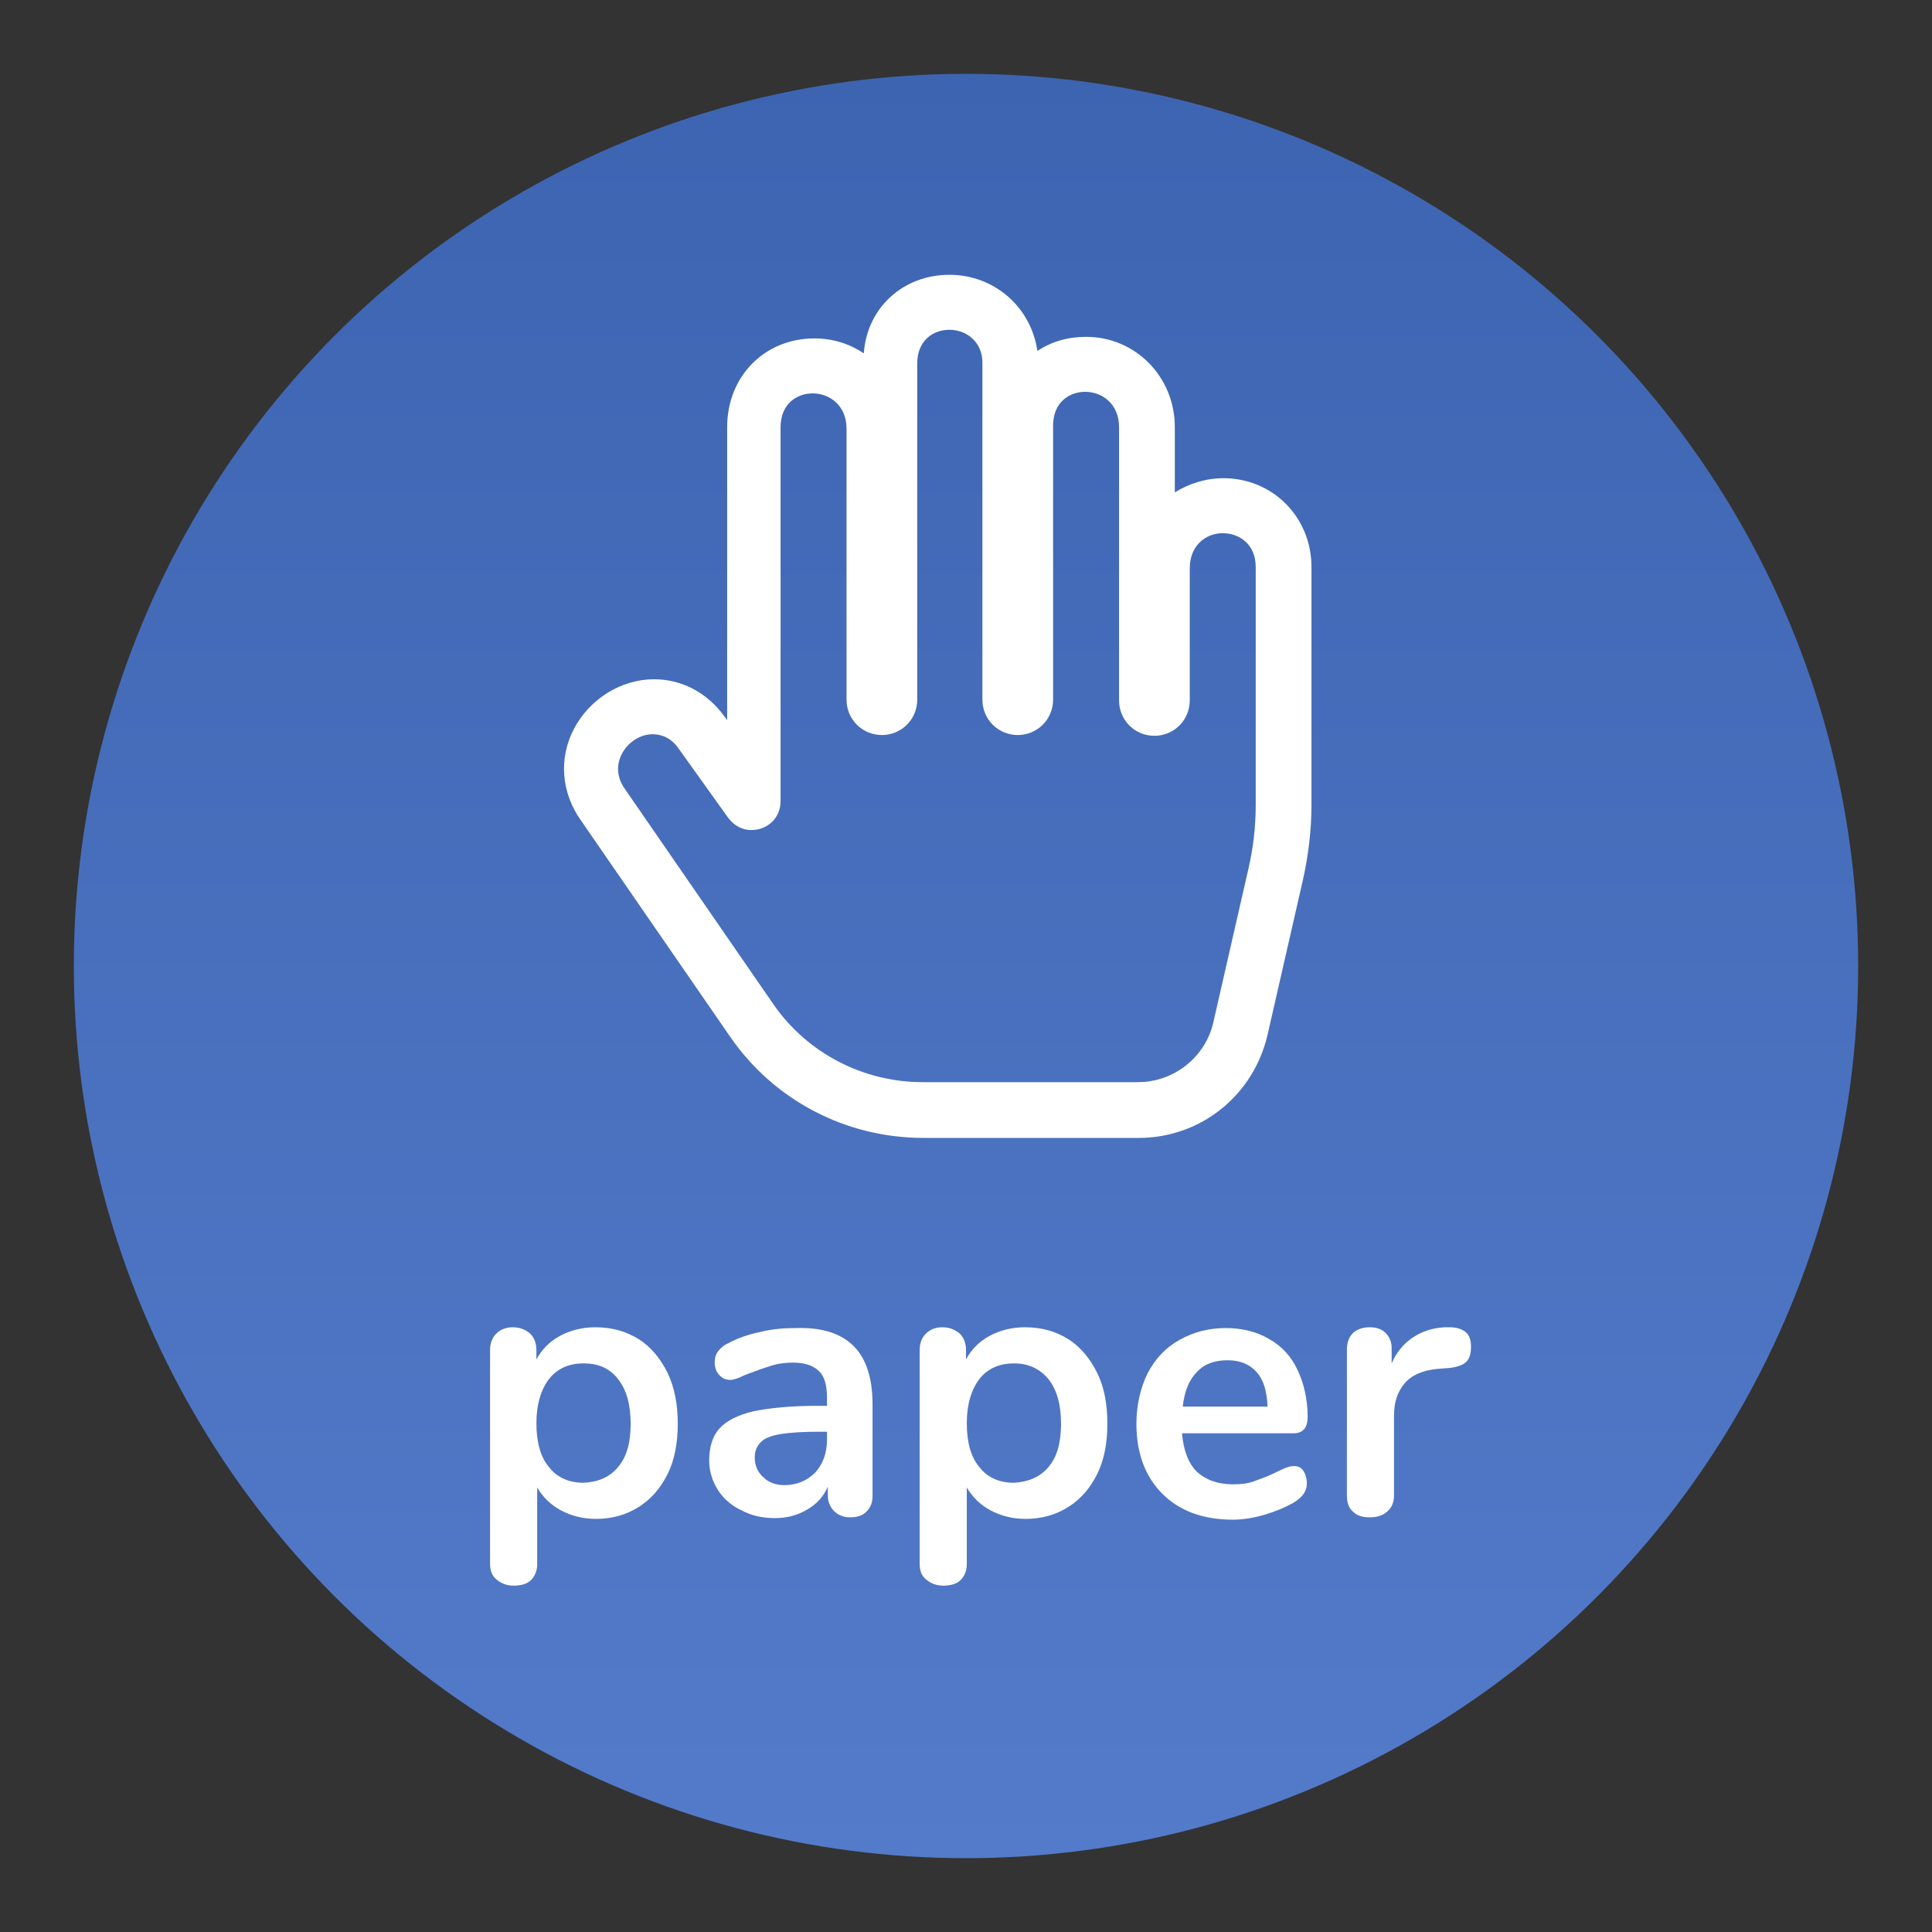 <?xml version="1.0" encoding="utf-8"?>
<!-- Generator: Adobe Illustrator 24.2.3, SVG Export Plug-In . SVG Version: 6.00 Build 0)  -->
<svg version="1.1" id="Layer_1" xmlns="http://www.w3.org/2000/svg" xmlns:xlink="http://www.w3.org/1999/xlink" x="0px" y="0px"
	 viewBox="0 0 246 246" style="enable-background:new 0 0 246 246;" xml:space="preserve">
<rect x="0" y="0" width="246" height="246" fill="#333333" stroke="none"/>
<style type="text/css">
	.st0{opacity:0;fill:url(#Ellipse_295_2_);}
	.st1{fill:url(#Ellipse_295_3_);}
	.st2{fill:none;}
	.st3{fill:#FFFFFF;}
	.st4{enable-background:new    ;}
</style>
<g>
	
		<linearGradient id="Ellipse_295_2_" gradientUnits="userSpaceOnUse" x1="-172.793" y1="542.678" x2="-172.793" y2="541.678" gradientTransform="matrix(246 0 0 -246 42630 133498.875)">
		<stop  offset="0" style="stop-color:#3C64B1"/>
		<stop  offset="1" style="stop-color:#537BC9"/>
	</linearGradient>
	<circle id="Ellipse_295_1_" class="st0" cx="123" cy="123" r="123"/>
	
		<linearGradient id="Ellipse_295_3_" gradientUnits="userSpaceOnUse" x1="-172.793" y1="542.64" x2="-172.793" y2="541.716" gradientTransform="matrix(246 0 0 -246 42630 133498.875)">
		<stop  offset="0" style="stop-color:#3C64B1"/>
		<stop  offset="1" style="stop-color:#537BC9"/>
	</linearGradient>
	<circle id="Ellipse_295" class="st1" cx="123" cy="123" r="113.6"/>
	<g id="Path_343" transform="translate(-7102.311 -2818.41)">
		<path class="st2" d="M7262.3,2890.6c0.1-2.3-1.8-4.3-4.1-4.4c-2.3-0.1-4.3,1.8-4.4,4.1c0,0.1,0,0.3,0,0.4v16.8
			c0,2.5-2,4.5-4.5,4.5l0,0c-2.5,0-4.5-2-4.5-4.5l0,0v-34.8c0-5.9-8.4-6.1-8.4-0.2v34.9c0,2.5-2,4.5-4.5,4.5l0,0l0,0
			c-2.5,0-4.5-2-4.5-4.5l0,0v-42.7c0-5.9-8.4-6.1-8.4-0.2v42.8c0,2.5-2,4.5-4.5,4.5l0,0l0,0c-2.5,0-4.5-2-4.5-4.5l0,0V2873
			c0-5.9-8.4-6.1-8.4-0.2v47.6c0,2-1.7,3.7-3.7,3.7c-1.2,0-2.3-0.6-3-1.5l-6.3-8.8c-3.3-4.7-10.1,0.5-6.8,5.2l18.9,27.4
			c4.3,6.2,11.4,9.9,19,9.9h27.4c4.6,0,8.6-3.2,9.6-7.6l4.5-19.7c0.6-2.6,0.9-5.3,0.9-8l0,0L7262.3,2890.6z"/>
		<path class="st3" d="M7223.2,2860.4c-2.1,0-4.1,1.4-4.1,4.3v42.8c0,2.5-2,4.5-4.5,4.5s-4.5-2-4.5-4.5V2873c0-3-2.2-4.5-4.3-4.5
			c-2.1,0-4.1,1.4-4.1,4.3v47.6c0,2.3-1.8,3.7-3.7,3.7c-1.1,0-2.2-0.5-3-1.6l-6.3-8.8c-0.9-1.3-2.1-1.8-3.3-1.8c-3,0-5.9,3.7-3.5,7
			l18.9,27.4c4.3,6.2,11.4,9.9,19,9.9h27.4c4.6,0,8.6-3.2,9.6-7.6l4.5-19.7c0.6-2.6,0.9-5.3,0.9-8h0v-30.3c0-2.9-2.1-4.3-4.2-4.3
			c-2.1,0-4.2,1.5-4.2,4.5v16.8c0,2.5-2,4.5-4.5,4.5c-2.5,0-4.5-2-4.5-4.5v-34.8c0-3-2.2-4.5-4.3-4.5c-2.1,0-4.1,1.4-4.1,4.3v34.9
			c0,2.5-2,4.5-4.5,4.5h0c-2.5,0-4.5-2-4.5-4.5v-42.7C7227.5,2861.9,7225.3,2860.4,7223.2,2860.4 M7223.2,2853.4
			c5.7,0,10.4,4.1,11.2,9.7c1.8-1.2,3.9-1.8,6.2-1.8c6.3,0,11.3,5.1,11.3,11.5v8.3c1.8-1.1,3.9-1.8,6.2-1.8c6.3,0,11.2,5,11.2,11.3
			v30.3c0,3.2-0.4,6.5-1.1,9.6l-4.5,19.7c-1.8,7.7-8.5,13.1-16.4,13.1h-27.4c-9.9,0-19.1-4.8-24.7-13l-18.9-27.4
			c-2.5-3.5-2.9-7.9-0.9-11.7c2-3.8,6-6.3,10.2-6.3c3.5,0,6.8,1.7,9,4.8l0.3,0.4v-37.3c0-6.5,4.8-11.3,11.1-11.3
			c2.4,0,4.5,0.7,6.3,1.9C7212.7,2857.6,7217.3,2853.4,7223.2,2853.4z"/>
	</g>
	<g class="st4">
		<path class="st3" d="M81.3,170.5c1.6,1,2.8,2.5,3.7,4.3c0.9,1.9,1.3,4,1.3,6.5c0,2.4-0.4,4.6-1.3,6.4c-0.9,1.8-2.1,3.2-3.7,4.2
			c-1.6,1-3.4,1.5-5.4,1.5c-1.7,0-3.2-0.4-4.5-1.1c-1.3-0.7-2.3-1.7-3-2.9v9.8c0,0.8-0.3,1.5-0.8,2c-0.5,0.5-1.3,0.7-2.2,0.7
			c-0.9,0-1.6-0.3-2.2-0.8c-0.6-0.5-0.8-1.2-0.8-2v-27.2c0-0.9,0.3-1.6,0.8-2.1c0.5-0.5,1.2-0.8,2.1-0.8c0.9,0,1.6,0.3,2.2,0.8
			c0.5,0.5,0.8,1.2,0.8,2.1v1.2c0.7-1.3,1.7-2.3,3-3c1.3-0.7,2.8-1.1,4.5-1.1C77.9,169,79.7,169.5,81.3,170.5z M78.7,186.8
			c1.1-1.3,1.6-3.1,1.6-5.5c0-2.4-0.5-4.3-1.6-5.7s-2.5-2-4.4-2c-1.9,0-3.4,0.7-4.4,2c-1,1.3-1.6,3.2-1.6,5.6c0,2.4,0.5,4.3,1.6,5.6
			c1,1.3,2.5,2,4.4,2C76.2,188.7,77.6,188.1,78.7,186.8z"/>
		<path class="st3" d="M108.7,171.4c1.6,1.6,2.4,4.1,2.4,7.4v11.7c0,0.9-0.3,1.5-0.8,2c-0.5,0.5-1.2,0.7-2.1,0.7
			c-0.8,0-1.5-0.3-2-0.8c-0.5-0.5-0.8-1.2-0.8-2v-1.1c-0.5,1.2-1.4,2.2-2.6,2.9c-1.2,0.7-2.5,1.1-4.1,1.1c-1.6,0-3-0.3-4.3-1
			c-1.3-0.6-2.3-1.5-3-2.6c-0.7-1.1-1.1-2.4-1.1-3.7c0-1.7,0.4-3.1,1.3-4.1c0.9-1,2.3-1.7,4.3-2.2c2-0.4,4.7-0.7,8.2-0.7h1.2V178
			c0-1.6-0.3-2.7-1-3.4c-0.7-0.7-1.8-1.1-3.3-1.1c-0.9,0-1.9,0.1-2.8,0.4c-1,0.3-2.1,0.7-3.4,1.2c-0.8,0.4-1.4,0.6-1.8,0.6
			c-0.6,0-1-0.2-1.4-0.6c-0.4-0.4-0.6-1-0.6-1.6c0-0.5,0.1-1,0.4-1.4c0.3-0.4,0.7-0.8,1.4-1.1c1.1-0.6,2.5-1.1,4-1.4
			c1.6-0.4,3.1-0.5,4.6-0.5C104.7,169,107.1,169.8,108.7,171.4z M103.8,187.5c1-1.1,1.5-2.5,1.5-4.2v-1h-0.9c-2.1,0-3.8,0.1-5,0.3
			c-1.2,0.2-2,0.5-2.5,1c-0.5,0.5-0.8,1.1-0.8,2c0,1,0.4,1.9,1.1,2.5c0.7,0.7,1.6,1,2.7,1C101.5,189.1,102.8,188.5,103.8,187.5z"/>
		<path class="st3" d="M136,170.5c1.6,1,2.8,2.5,3.7,4.3s1.3,4,1.3,6.5c0,2.4-0.4,4.6-1.3,6.4s-2.1,3.2-3.7,4.2
			c-1.6,1-3.4,1.5-5.4,1.5c-1.7,0-3.2-0.4-4.5-1.1c-1.3-0.7-2.3-1.7-3-2.9v9.8c0,0.8-0.3,1.5-0.8,2c-0.5,0.5-1.3,0.7-2.2,0.7
			c-0.9,0-1.6-0.3-2.2-0.8c-0.6-0.5-0.8-1.2-0.8-2v-27.2c0-0.9,0.3-1.6,0.8-2.1c0.5-0.5,1.2-0.8,2.1-0.8c0.9,0,1.6,0.3,2.2,0.8
			c0.5,0.5,0.8,1.2,0.8,2.1v1.2c0.7-1.3,1.7-2.3,3-3c1.3-0.7,2.8-1.1,4.5-1.1C132.6,169,134.4,169.5,136,170.5z M133.5,186.8
			c1.1-1.3,1.6-3.1,1.6-5.5c0-2.4-0.5-4.3-1.6-5.7c-1.1-1.3-2.5-2-4.4-2c-1.9,0-3.4,0.7-4.4,2c-1,1.3-1.6,3.2-1.6,5.6
			c0,2.4,0.5,4.3,1.6,5.6c1,1.3,2.5,2,4.4,2C130.9,188.7,132.4,188.1,133.5,186.8z"/>
		<path class="st3" d="M165.9,187.2c0.3,0.4,0.5,1,0.5,1.7c0,1-0.6,1.8-1.8,2.5c-1.1,0.6-2.3,1.1-3.7,1.5s-2.7,0.6-3.9,0.6
			c-3.8,0-6.8-1.1-9-3.3c-2.2-2.2-3.3-5.2-3.3-8.9c0-2.4,0.5-4.5,1.4-6.4c1-1.9,2.3-3.3,4.1-4.3s3.7-1.5,5.9-1.5
			c2.1,0,4,0.5,5.5,1.4c1.6,0.9,2.8,2.2,3.6,3.9s1.3,3.7,1.3,6c0,1.4-0.6,2.1-1.8,2.1h-14.2c0.2,2.2,0.8,3.8,1.9,4.9
			c1.1,1,2.6,1.6,4.6,1.6c1,0,1.9-0.1,2.7-0.4c0.8-0.3,1.7-0.6,2.7-1.1c1-0.5,1.7-0.8,2.1-0.8C165.1,186.6,165.6,186.8,165.9,187.2z
			 M152.4,174.7c-1,1-1.6,2.5-1.8,4.4h10.8c-0.1-2-0.5-3.4-1.4-4.4c-0.9-1-2.1-1.5-3.7-1.5C154.6,173.2,153.3,173.7,152.4,174.7z"/>
		<path class="st3" d="M186.6,169.6c0.5,0.4,0.7,1,0.7,1.9c0,0.9-0.2,1.5-0.6,1.9c-0.4,0.4-1.2,0.7-2.3,0.8l-1.4,0.1
			c-1.9,0.2-3.3,0.8-4.2,1.9s-1.3,2.4-1.3,4.1v10.1c0,0.9-0.3,1.6-0.9,2.1s-1.3,0.7-2.2,0.7s-1.6-0.2-2.1-0.7
			c-0.6-0.5-0.8-1.2-0.8-2.1v-18.6c0-0.9,0.3-1.6,0.8-2.1c0.6-0.5,1.3-0.7,2.1-0.7c0.8,0,1.5,0.2,2,0.7s0.8,1.1,0.8,2v1.9
			c0.6-1.4,1.5-2.5,2.7-3.3c1.2-0.8,2.5-1.2,4-1.3l0.7,0C185.4,169,186.1,169.2,186.6,169.6z"/>
	</g>
</g>
</svg>
